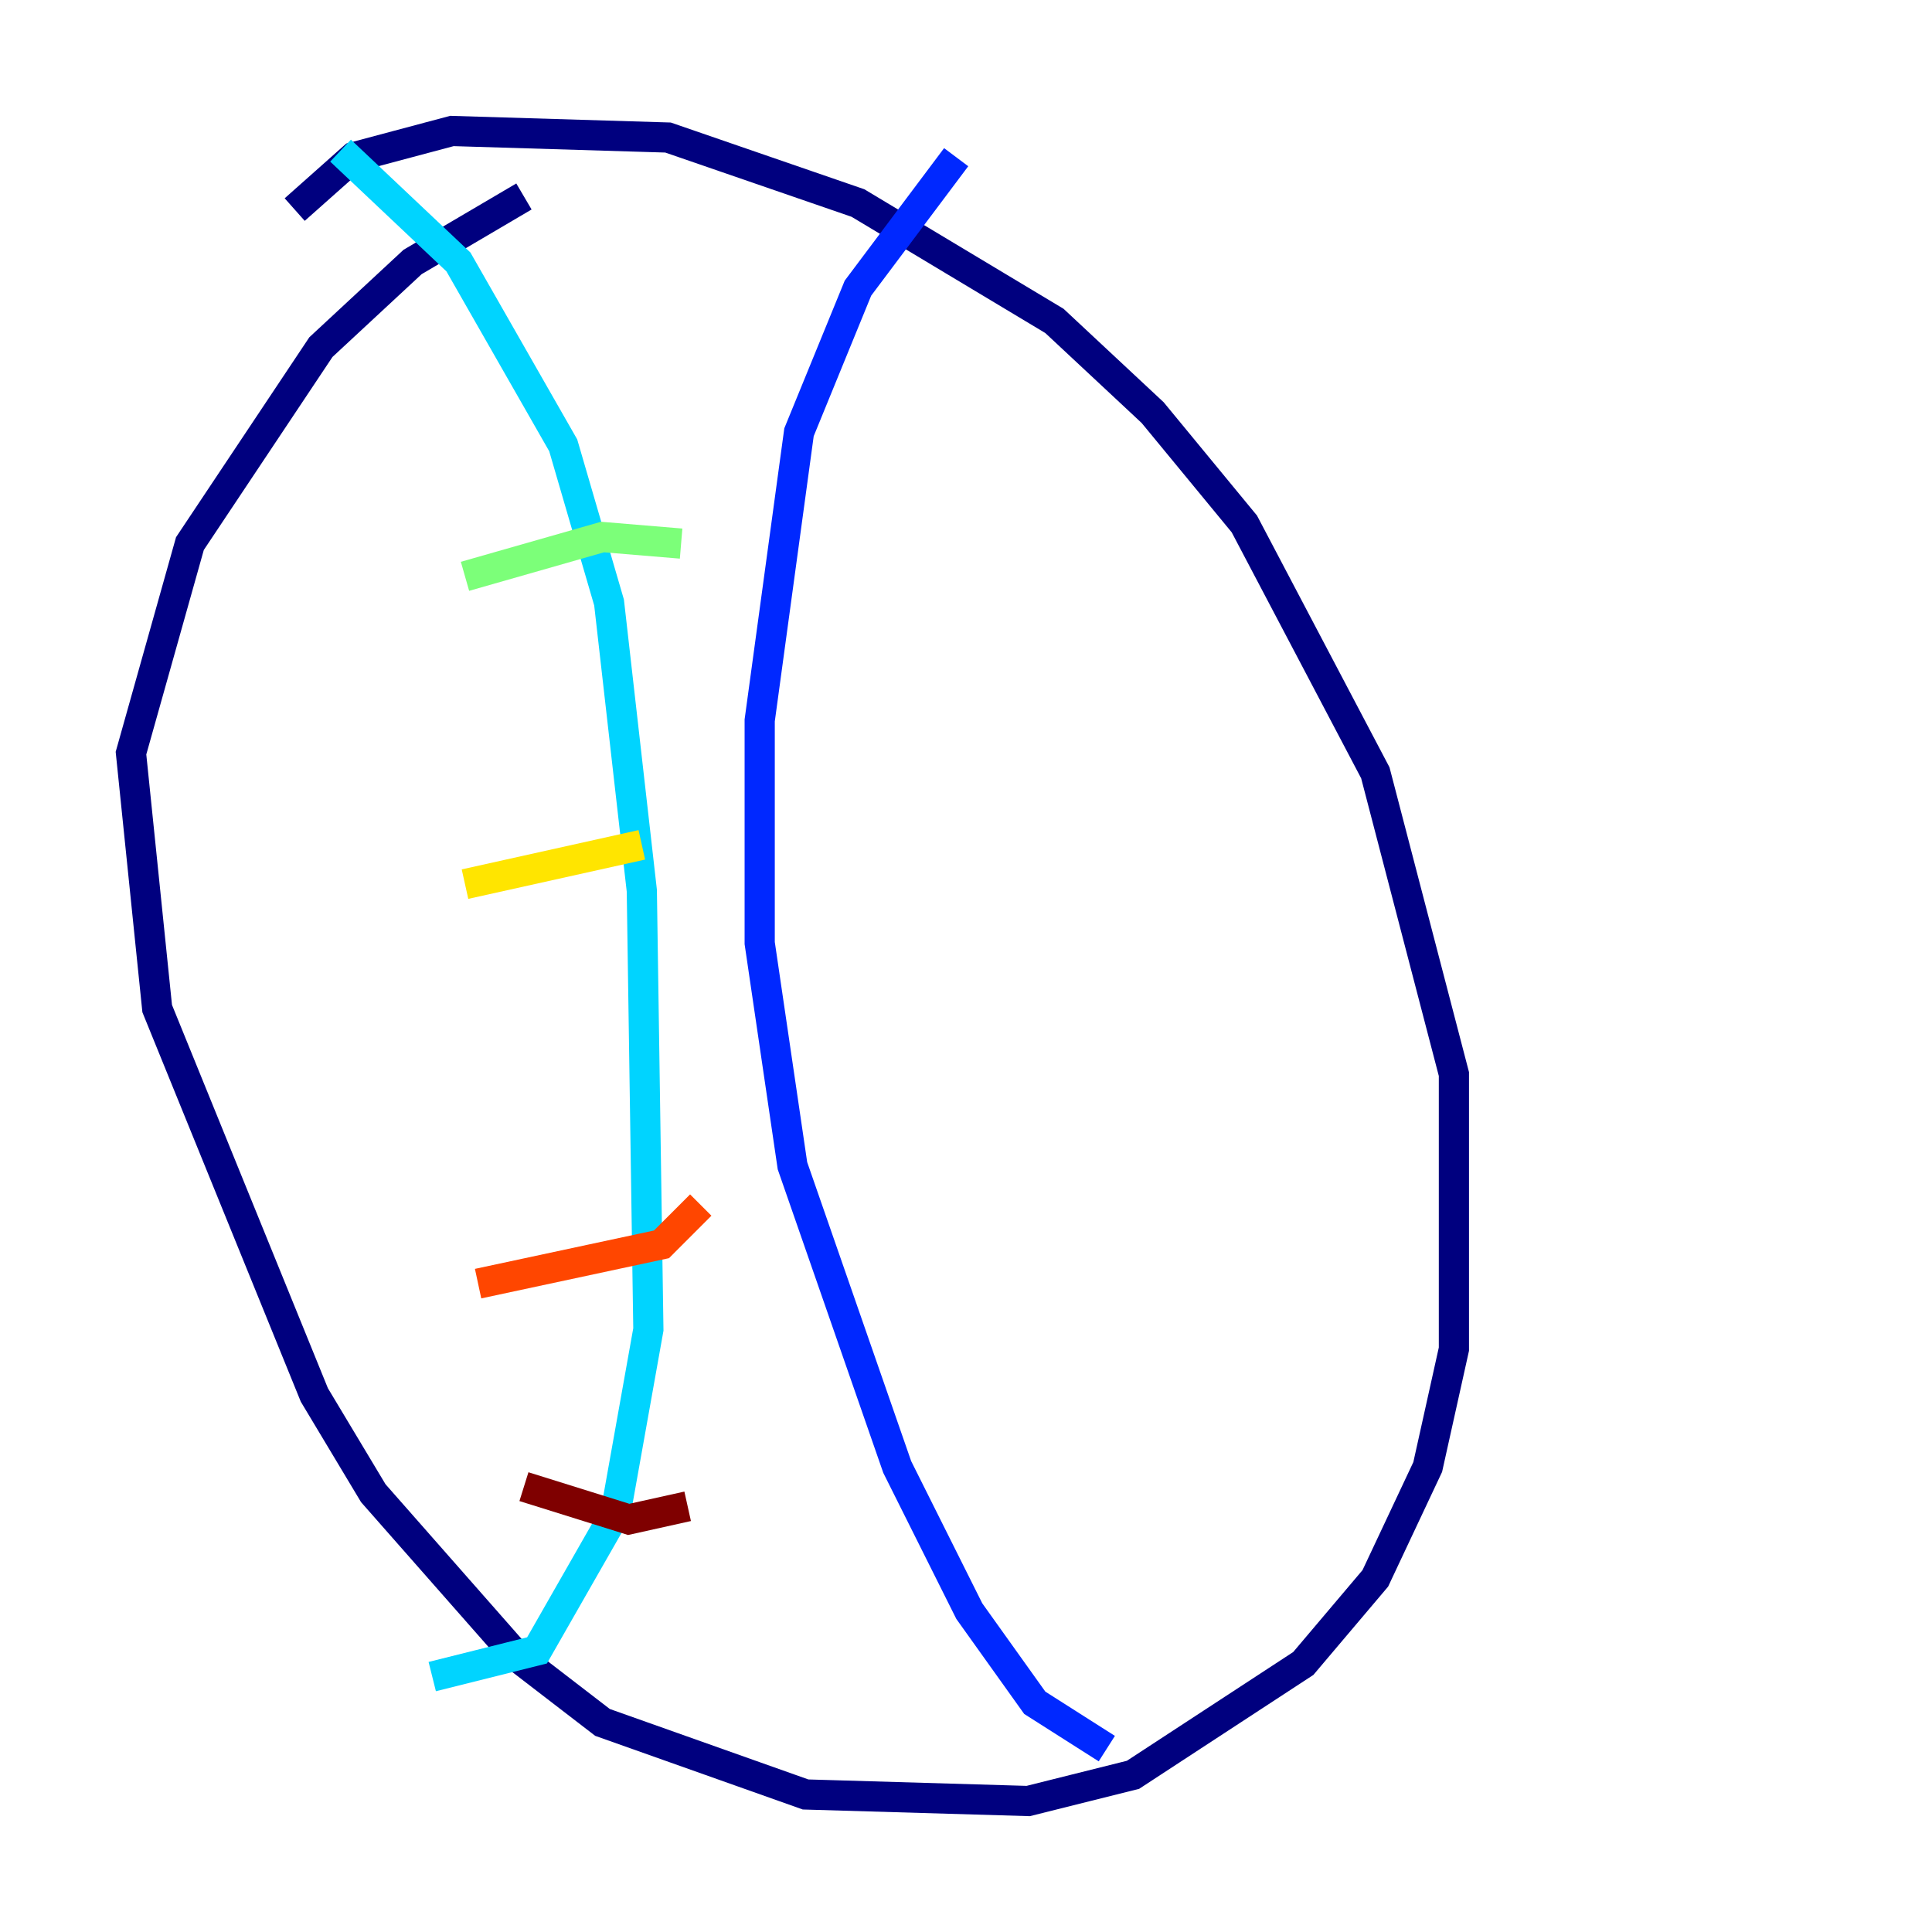 <?xml version="1.0" encoding="utf-8" ?>
<svg baseProfile="tiny" height="128" version="1.2" viewBox="0,0,128,128" width="128" xmlns="http://www.w3.org/2000/svg" xmlns:ev="http://www.w3.org/2001/xml-events" xmlns:xlink="http://www.w3.org/1999/xlink"><defs /><polyline fill="none" points="19.525,13.885 23.43,10.414 29.939,8.678 44.258,9.112 56.841,13.451 69.858,21.261 76.366,27.336 82.441,34.712 91.119,51.2 96.325,71.159 96.325,89.383 94.59,97.193 91.119,104.57 86.346,110.21 75.064,117.586 68.122,119.322 53.37,118.888 39.919,114.115 34.278,109.776 24.732,98.929 20.827,92.42 10.414,66.82 8.678,49.898 12.583,36.014 21.261,22.997 27.336,17.356 34.712,13.017" stroke="#00007f" stroke-width="2" /><polyline fill="none" points="63.349,10.414 56.841,19.091 52.936,28.637 50.332,47.729 50.332,62.481 52.502,77.234 59.444,97.193 64.217,106.739 68.556,112.814 73.329,115.851" stroke="#0028ff" stroke-width="2" /><polyline fill="none" points="22.563,9.98 30.373,17.356 37.315,29.505 40.352,39.919 42.522,59.01 42.956,88.081 40.786,100.231 35.58,109.342 28.637,111.078" stroke="#00d4ff" stroke-width="2" /><polyline fill="none" points="45.125,36.014 39.919,35.58 30.807,38.183" stroke="#7cff79" stroke-width="2" /><polyline fill="none" points="42.522,55.973 30.807,58.576" stroke="#ffe500" stroke-width="2" /><polyline fill="none" points="46.427,79.837 43.824,82.441 31.675,85.044" stroke="#ff4600" stroke-width="2" /><polyline fill="none" points="45.559,99.797 41.654,100.664 34.712,98.495" stroke="#7f0000" stroke-width="2" /></svg>